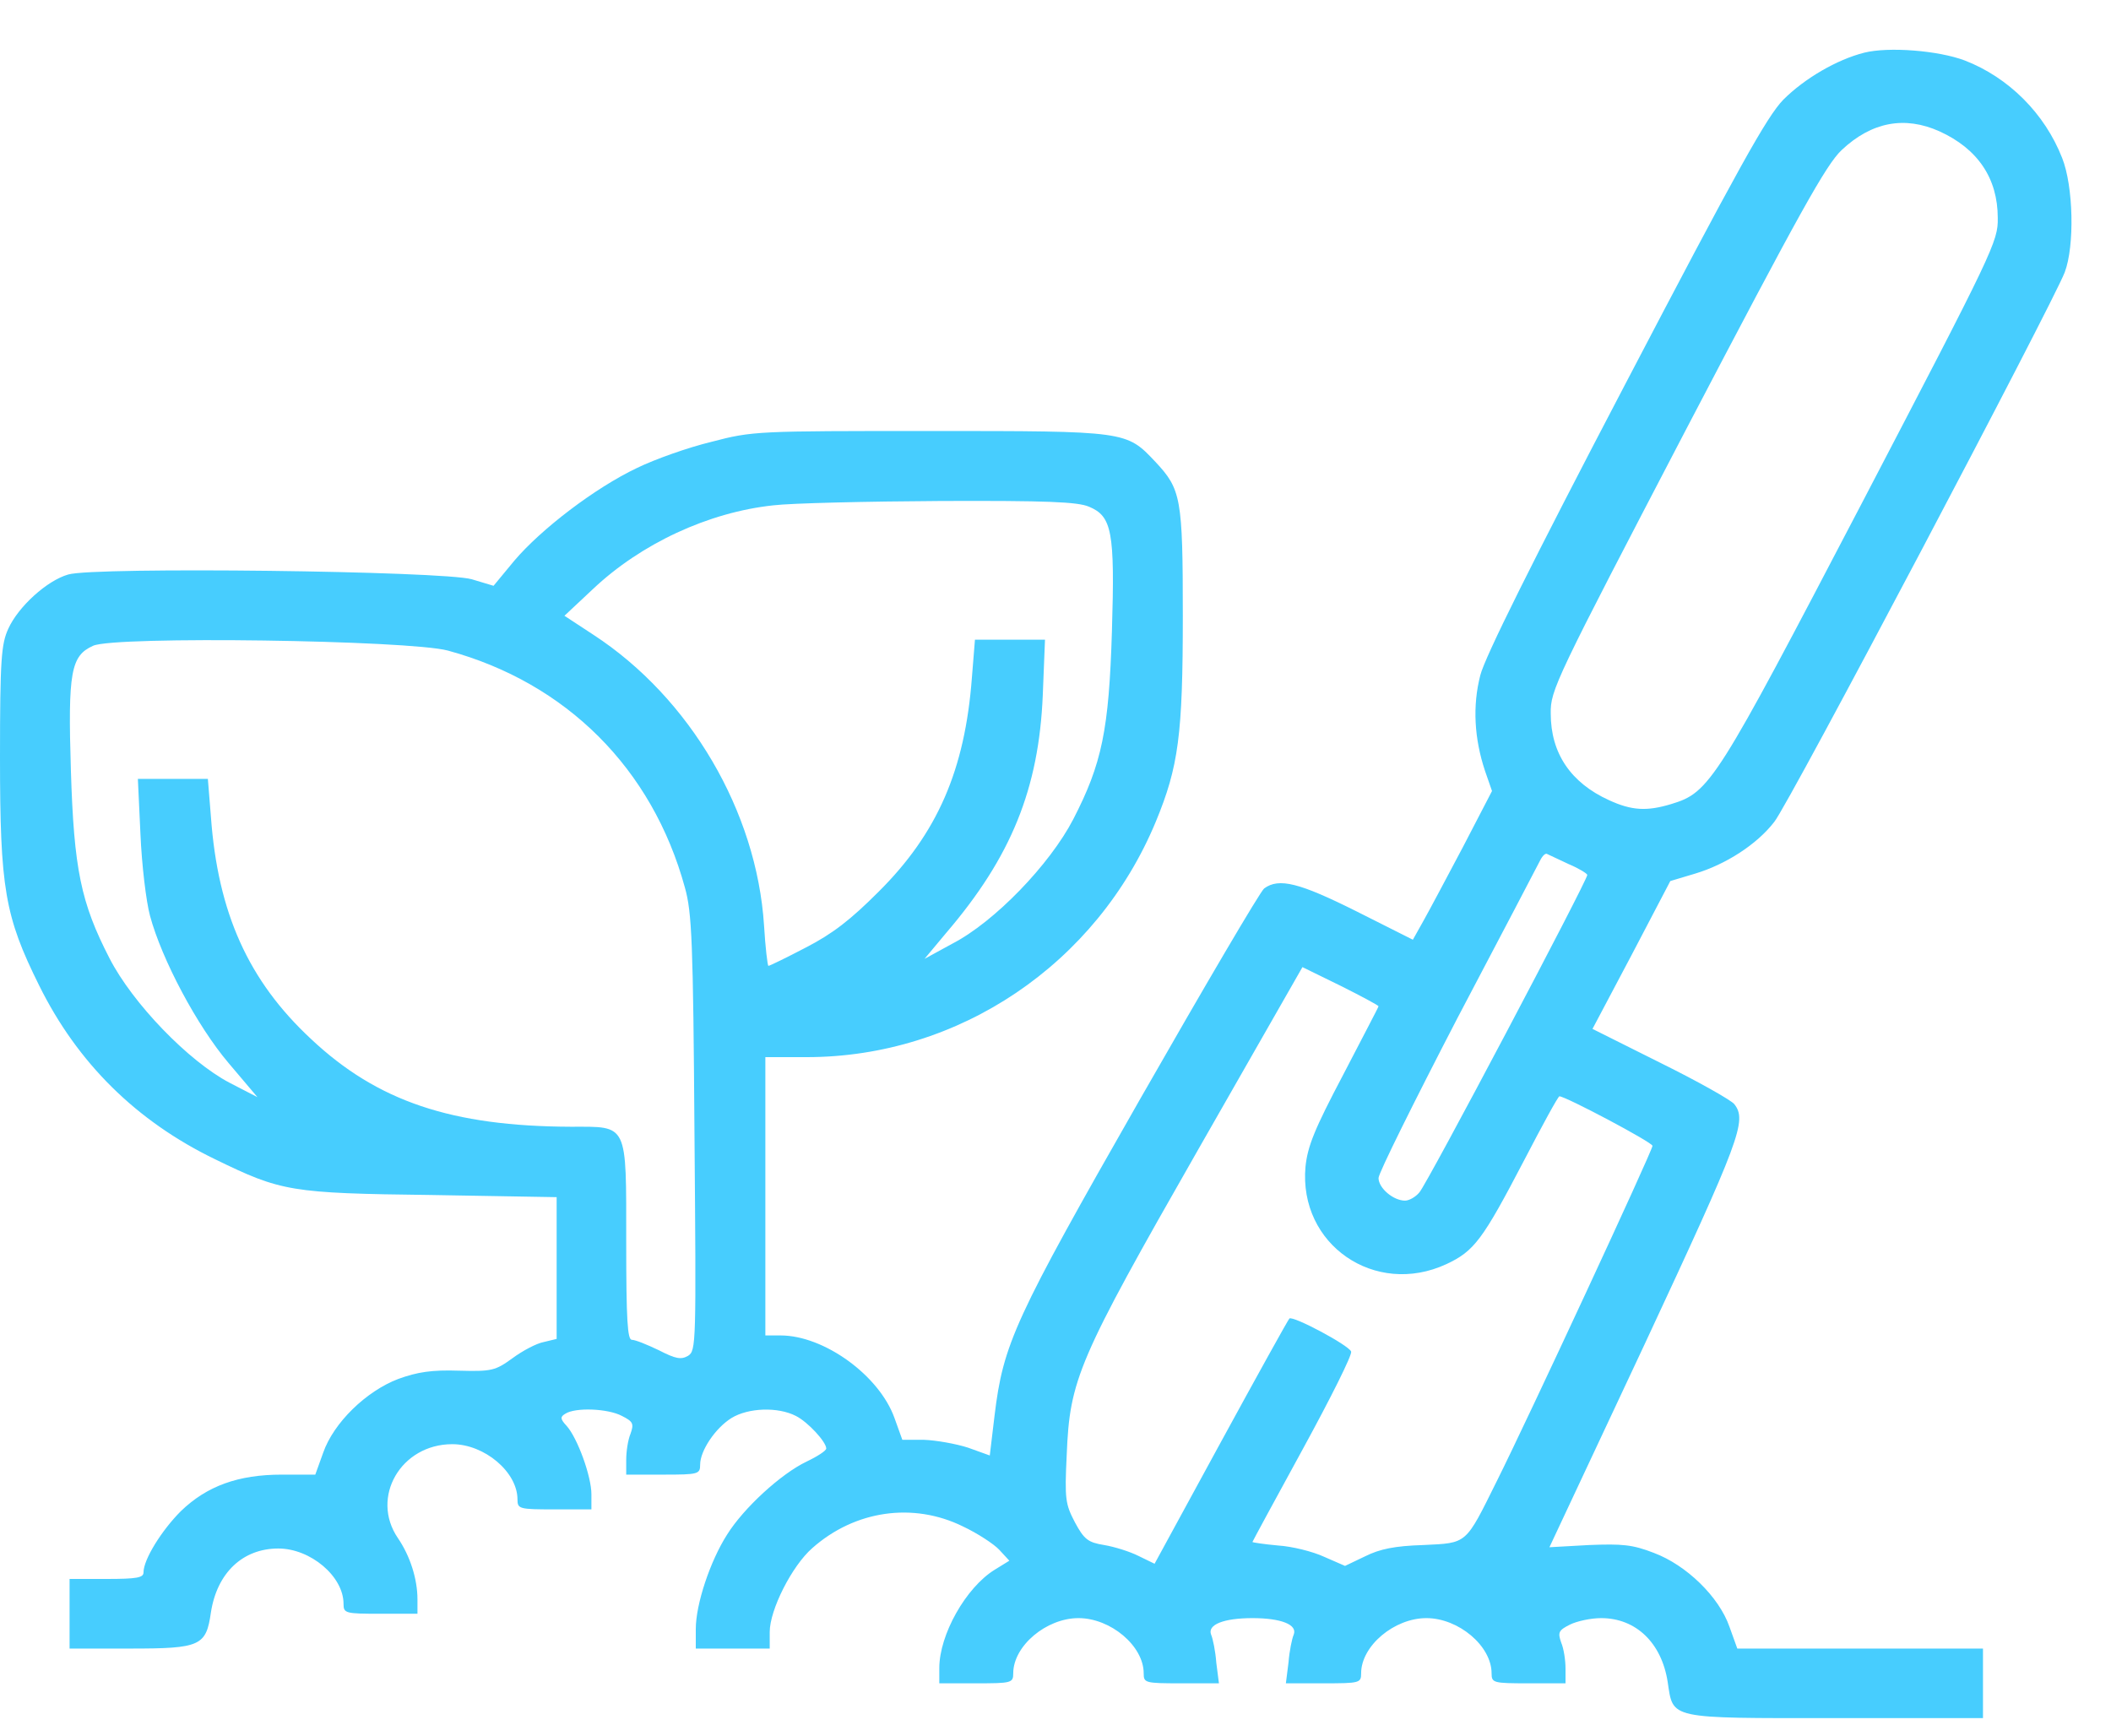 <?xml version="1.0" encoding="UTF-8"?>
<svg width="45px" height="37px" viewBox="0 0 45 37" version="1.1" xmlns="http://www.w3.org/2000/svg" xmlns:xlink="http://www.w3.org/1999/xlink">
    <title>svg/home_and_garden_ic</title>
    <g id="Page-1" stroke="none" stroke-width="1" fill="none" fill-rule="evenodd">
        <g id="Product-All-Category" transform="translate(-47, -1086)" fill="#47CDFE" fill-rule="nonzero">
            <g id="Group-2" transform="translate(20, 1062)">
                <g id="home_and_garden_ic" transform="translate(27, 24)">
                    <g id="Group" transform="translate(22.5, 18.636) scale(-1, 1) rotate(-180) translate(-22.5, -18.636) translate(-0, 0.636)">
                        <path d="M39.74,35.513 C39.156,35.365 38.471,34.966 38.016,34.512 C37.664,34.151 37.061,33.066 34.642,28.44 C32.667,24.667 31.648,22.619 31.555,22.239 C31.388,21.59 31.425,20.895 31.657,20.199 L31.805,19.773 L31.184,18.577 C30.841,17.928 30.461,17.214 30.341,17.001 L30.118,16.603 L28.922,17.205 C27.699,17.817 27.263,17.928 26.948,17.696 C26.864,17.632 25.678,15.611 24.306,13.21 C21.618,8.501 21.386,7.991 21.2,6.452 L21.099,5.608 L20.635,5.775 C20.375,5.859 19.949,5.933 19.699,5.942 L19.235,5.942 L19.068,6.406 C18.744,7.314 17.567,8.167 16.64,8.167 L16.315,8.167 L16.315,11.133 L16.315,14.1 L17.196,14.1 C20.44,14.1 23.379,16.083 24.64,19.124 C25.122,20.292 25.214,20.969 25.214,23.509 C25.214,26.021 25.177,26.206 24.63,26.79 C24.009,27.448 24.028,27.448 19.829,27.448 C16.13,27.448 16.046,27.448 15.166,27.217 C14.665,27.096 13.961,26.846 13.581,26.661 C12.681,26.234 11.532,25.353 10.966,24.686 L10.521,24.148 L10.058,24.287 C9.446,24.464 2.012,24.556 1.455,24.389 C1.001,24.26 0.389,23.703 0.176,23.231 C0.028,22.906 0,22.582 0,20.496 C0,17.696 0.102,17.103 0.834,15.629 C1.65,13.979 2.902,12.737 4.589,11.921 C5.998,11.235 6.192,11.198 9.196,11.161 L11.866,11.115 L11.866,9.604 L11.866,8.093 L11.597,8.028 C11.439,8 11.143,7.842 10.929,7.685 C10.559,7.416 10.484,7.397 9.78,7.416 C9.205,7.435 8.899,7.388 8.491,7.24 C7.805,6.98 7.11,6.304 6.888,5.664 L6.721,5.2 L6.007,5.2 C5.08,5.2 4.413,4.959 3.856,4.422 C3.448,4.014 3.059,3.393 3.059,3.115 C3.059,3.003 2.92,2.976 2.271,2.976 L1.483,2.976 L1.483,2.234 L1.483,1.492 L2.781,1.492 C4.273,1.492 4.394,1.548 4.496,2.262 C4.626,3.105 5.173,3.625 5.933,3.625 C6.619,3.625 7.323,3.031 7.323,2.447 C7.323,2.243 7.36,2.234 8.111,2.234 L8.899,2.234 L8.899,2.54 C8.899,2.976 8.742,3.467 8.482,3.847 C7.889,4.718 8.547,5.849 9.641,5.849 C10.327,5.849 11.031,5.256 11.031,4.672 C11.031,4.468 11.068,4.459 11.819,4.459 L12.607,4.459 L12.607,4.783 C12.607,5.163 12.311,5.979 12.079,6.239 C11.94,6.387 11.94,6.433 12.051,6.498 C12.264,6.637 12.959,6.61 13.256,6.452 C13.497,6.331 13.516,6.285 13.441,6.072 C13.386,5.942 13.349,5.692 13.349,5.516 L13.349,5.2 L14.137,5.2 C14.888,5.2 14.925,5.21 14.925,5.414 C14.925,5.71 15.249,6.192 15.592,6.406 C15.954,6.628 16.584,6.647 16.964,6.452 C17.224,6.322 17.613,5.896 17.613,5.757 C17.613,5.71 17.428,5.59 17.196,5.479 C16.649,5.219 15.852,4.487 15.499,3.921 C15.138,3.356 14.832,2.438 14.832,1.91 L14.832,1.492 L15.62,1.492 L16.408,1.492 L16.408,1.845 C16.408,2.317 16.881,3.254 17.316,3.634 C18.225,4.44 19.467,4.616 20.524,4.097 C20.839,3.949 21.191,3.717 21.302,3.597 L21.516,3.365 L21.2,3.17 C20.589,2.79 20.023,1.789 20.023,1.075 L20.023,0.751 L20.811,0.751 C21.562,0.751 21.599,0.76 21.599,0.964 C21.599,1.548 22.304,2.141 22.99,2.141 C23.676,2.141 24.38,1.548 24.38,0.964 C24.38,0.76 24.408,0.751 25.177,0.751 L25.984,0.751 L25.928,1.187 C25.91,1.437 25.854,1.706 25.817,1.789 C25.734,2.002 26.086,2.141 26.698,2.141 C27.309,2.141 27.662,2.002 27.578,1.789 C27.541,1.706 27.486,1.437 27.467,1.196 L27.411,0.751 L28.218,0.751 C28.987,0.751 29.015,0.76 29.015,0.964 C29.015,1.548 29.72,2.141 30.406,2.141 C31.092,2.141 31.796,1.548 31.796,0.964 C31.796,0.76 31.833,0.751 32.584,0.751 L33.372,0.751 L33.372,1.066 C33.372,1.242 33.335,1.492 33.279,1.622 C33.205,1.835 33.224,1.882 33.465,2.002 C33.613,2.076 33.91,2.141 34.132,2.141 C34.874,2.141 35.421,1.613 35.55,0.779 C35.671,-0.019 35.541,0.009 39.119,0.009 L42.271,0.009 L42.271,0.751 L42.271,1.492 L39.648,1.492 L37.034,1.492 L36.867,1.956 C36.644,2.596 35.949,3.272 35.254,3.532 C34.8,3.708 34.586,3.727 33.873,3.699 L33.029,3.652 L35.059,7.981 C37.099,12.357 37.247,12.746 36.969,13.099 C36.904,13.182 36.199,13.581 35.393,13.979 L33.947,14.702 L34.781,16.278 L35.606,17.854 L36.134,18.012 C36.783,18.206 37.451,18.633 37.822,19.115 C38.128,19.486 43.764,30.174 44.014,30.832 C44.227,31.397 44.199,32.667 43.958,33.27 C43.588,34.216 42.818,34.985 41.882,35.347 C41.316,35.56 40.26,35.643 39.74,35.513 Z M41.344,33.836 C42.16,33.465 42.586,32.834 42.586,31.991 C42.596,31.49 42.494,31.286 39.694,25.919 C36.57,19.94 36.45,19.745 35.625,19.495 C35.105,19.337 34.781,19.356 34.299,19.578 C33.483,19.949 33.057,20.579 33.057,21.423 C33.048,21.924 33.15,22.127 35.949,27.495 C38.369,32.121 38.925,33.122 39.258,33.437 C39.898,34.039 40.603,34.169 41.344,33.836 Z M23.212,25.835 C23.703,25.632 23.768,25.307 23.703,23.184 C23.639,21.071 23.49,20.357 22.878,19.17 C22.378,18.206 21.2,16.983 20.301,16.519 L19.708,16.195 L20.172,16.751 C21.553,18.364 22.146,19.819 22.229,21.822 L22.276,22.999 L21.525,22.999 L20.783,22.999 L20.718,22.192 C20.57,20.227 19.986,18.874 18.725,17.622 C18.132,17.029 17.752,16.732 17.177,16.436 C16.769,16.223 16.408,16.046 16.38,16.046 C16.362,16.046 16.315,16.436 16.287,16.908 C16.13,19.337 14.711,21.757 12.654,23.101 L12.032,23.509 L12.635,24.074 C13.664,25.048 15.101,25.715 16.482,25.863 C16.871,25.91 18.484,25.947 20.051,25.956 C22.313,25.965 22.971,25.937 23.212,25.835 Z M9.548,22.767 C12.07,22.081 13.905,20.255 14.6,17.715 C14.749,17.187 14.776,16.556 14.804,12.477 C14.841,7.963 14.841,7.842 14.665,7.731 C14.517,7.648 14.406,7.666 14.044,7.852 C13.794,7.972 13.543,8.074 13.469,8.074 C13.377,8.074 13.349,8.482 13.349,10.16 C13.349,12.718 13.395,12.616 12.172,12.616 C9.632,12.626 8.046,13.154 6.628,14.489 C5.293,15.731 4.644,17.177 4.496,19.226 L4.431,20.032 L3.689,20.032 L2.939,20.032 L2.994,18.855 C3.022,18.197 3.115,17.418 3.198,17.112 C3.448,16.185 4.199,14.767 4.876,13.97 L5.488,13.247 L4.895,13.553 C4.014,14.016 2.827,15.249 2.336,16.204 C1.724,17.391 1.576,18.104 1.511,20.218 C1.446,22.313 1.511,22.656 1.984,22.869 C2.438,23.082 8.714,22.99 9.548,22.767 Z M33.437,18.216 C33.659,18.123 33.836,18.012 33.836,17.984 C33.836,17.863 30.415,11.384 30.257,11.217 C30.174,11.115 30.035,11.041 29.951,11.041 C29.701,11.041 29.386,11.309 29.386,11.523 C29.386,11.625 30.146,13.154 31.064,14.925 C31.991,16.686 32.788,18.206 32.834,18.299 C32.881,18.392 32.946,18.457 32.983,18.429 C33.02,18.41 33.224,18.318 33.437,18.216 Z M29.386,15.184 C29.386,15.166 29.043,14.517 28.635,13.729 C28.014,12.552 27.875,12.199 27.829,11.764 C27.68,10.104 29.312,8.983 30.832,9.687 C31.425,9.965 31.601,10.197 32.491,11.903 C32.881,12.654 33.214,13.265 33.242,13.265 C33.372,13.265 35.226,12.283 35.226,12.209 C35.226,12.107 32.566,6.378 31.907,5.061 C31.231,3.699 31.286,3.745 30.341,3.699 C29.729,3.68 29.414,3.615 29.099,3.458 L28.672,3.254 L28.227,3.448 C27.986,3.56 27.541,3.671 27.245,3.689 C26.939,3.717 26.698,3.754 26.698,3.764 C26.698,3.773 27.18,4.663 27.773,5.747 C28.366,6.832 28.83,7.759 28.802,7.824 C28.746,7.963 27.56,8.593 27.486,8.528 C27.458,8.501 26.8,7.314 26.021,5.886 L24.612,3.3 L24.269,3.467 C24.083,3.56 23.759,3.662 23.537,3.699 C23.194,3.754 23.11,3.819 22.915,4.181 C22.712,4.57 22.693,4.672 22.739,5.618 C22.804,7.231 22.971,7.629 25.539,12.125 L27.764,16.019 L28.579,15.62 C29.024,15.397 29.386,15.203 29.386,15.184 Z" id="Shape"></path>
                    </g>
                </g>
            </g>
        </g>
    </g>
</svg>